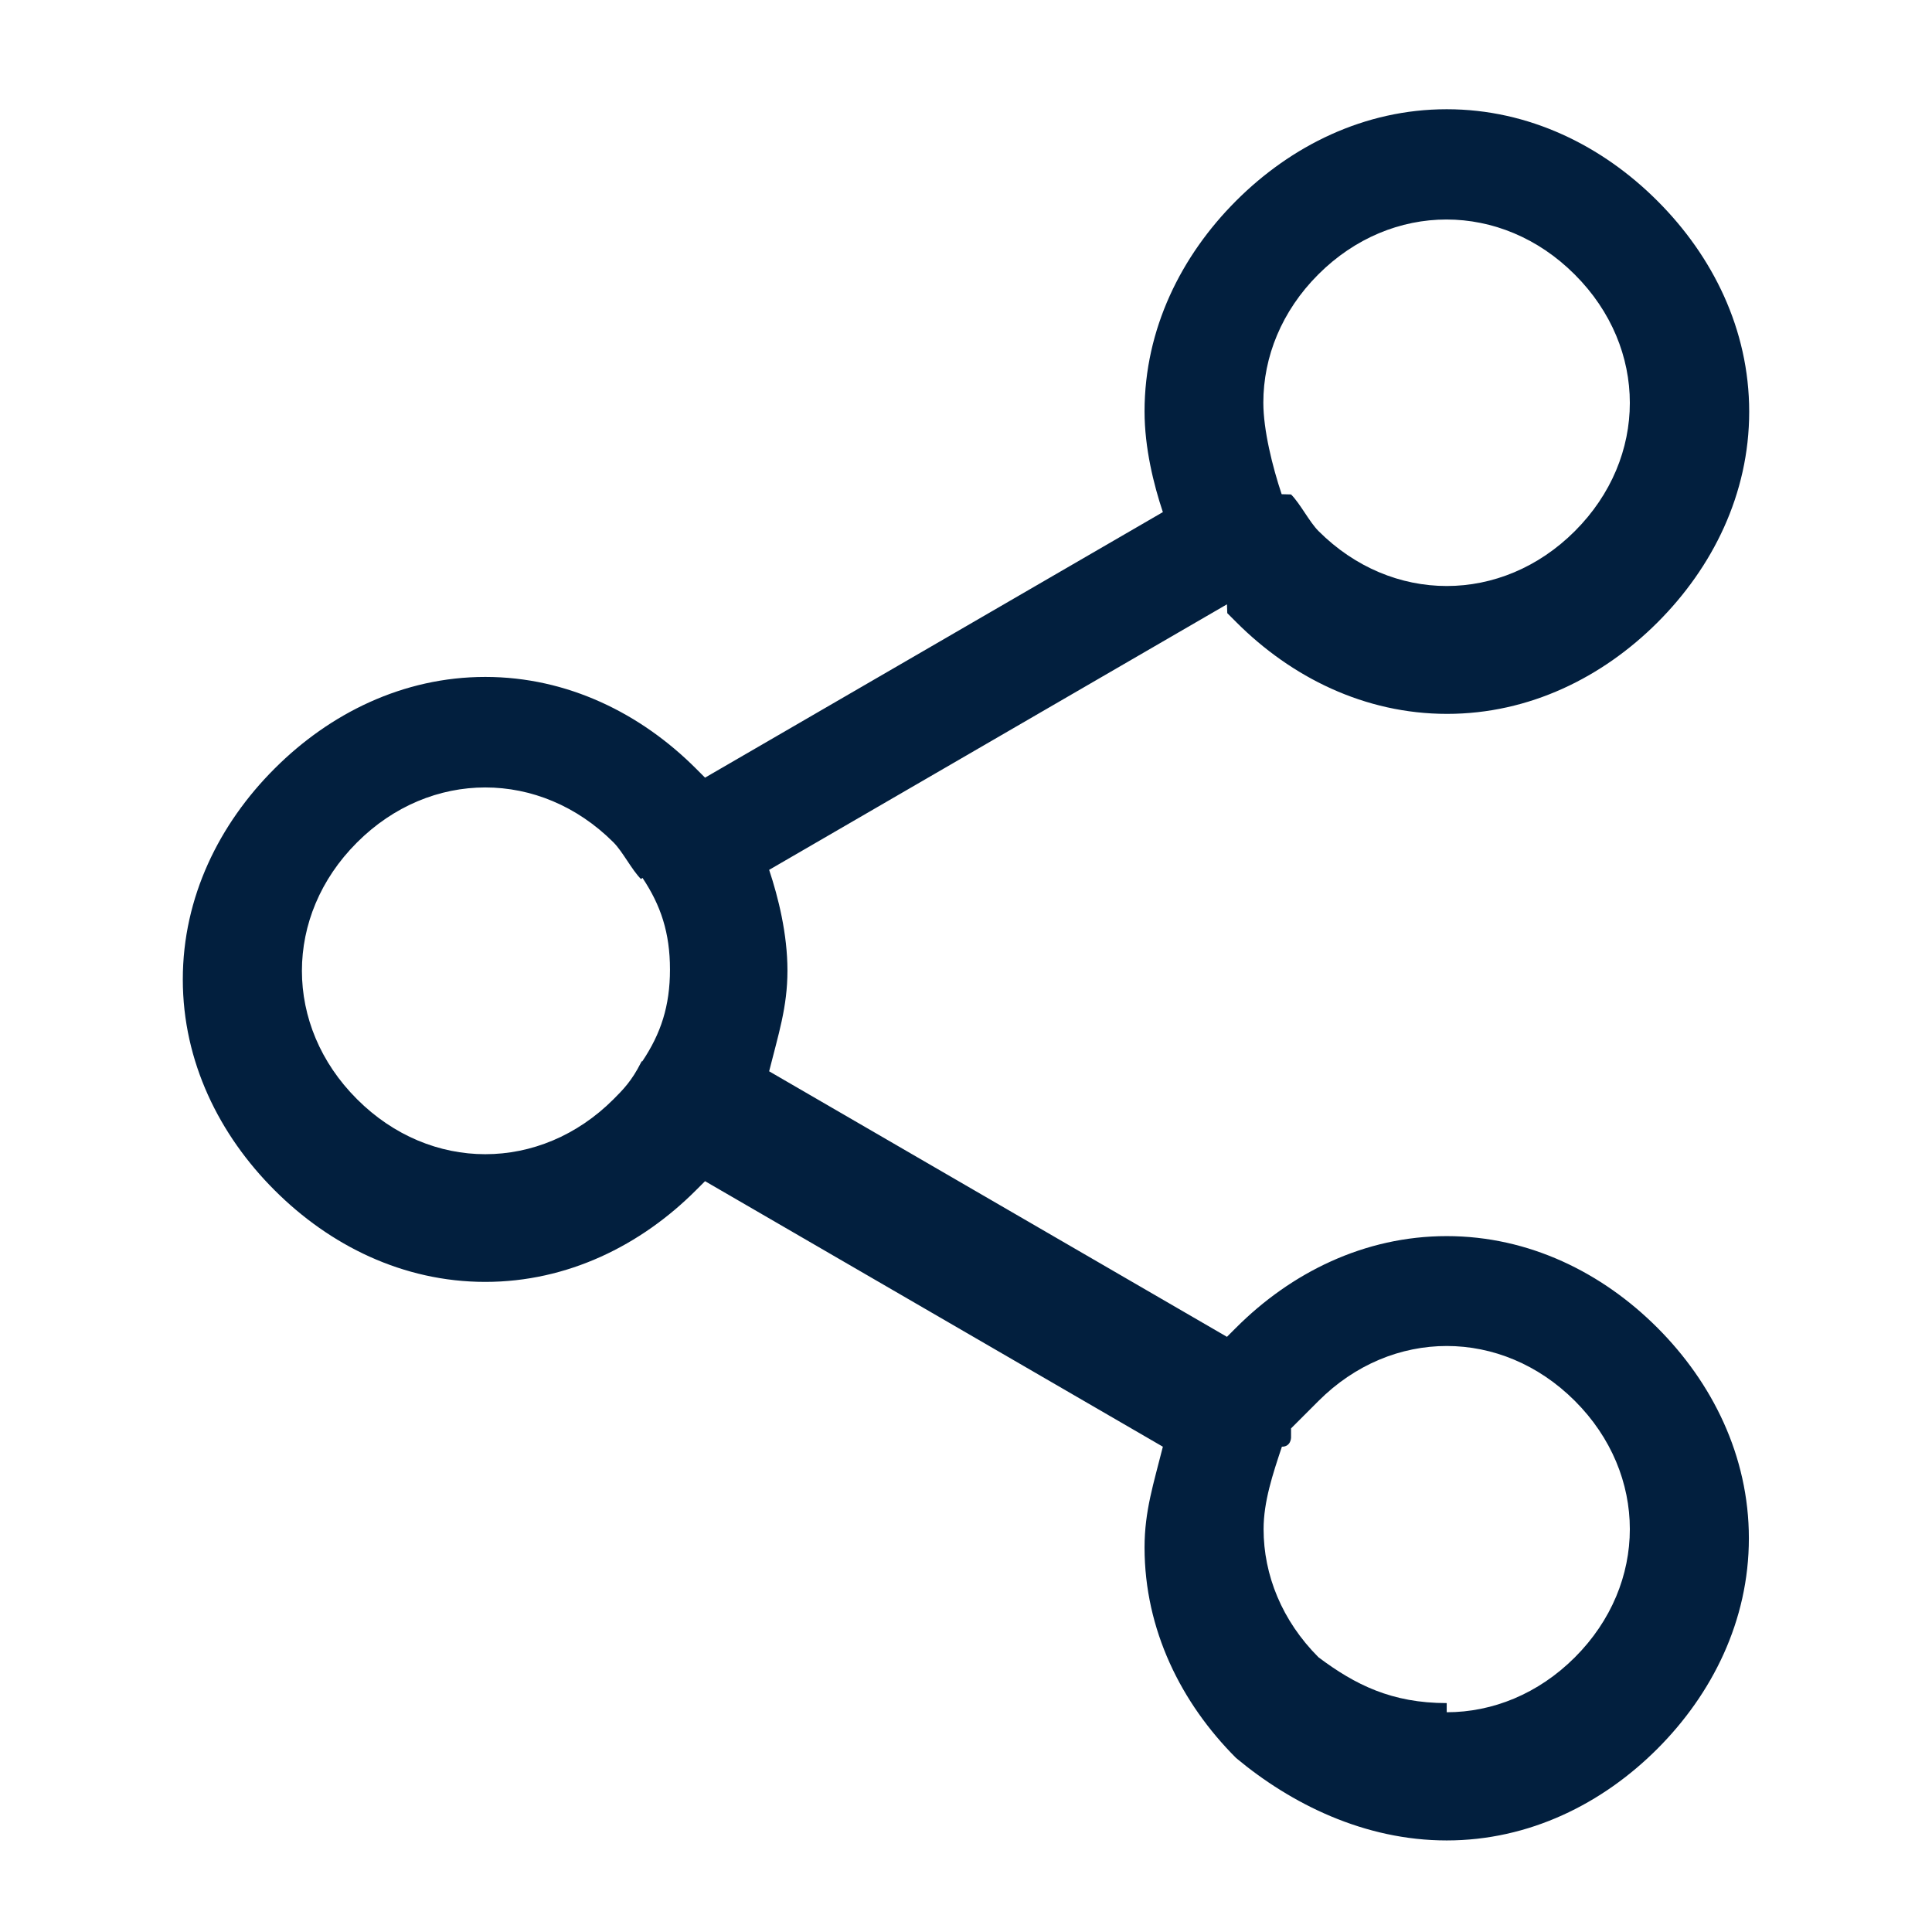 <?xml version="1.0" encoding="UTF-8"?>
<!DOCTYPE svg PUBLIC "-//W3C//DTD SVG 1.1//EN" "http://www.w3.org/Graphics/SVG/1.1/DTD/svg11.dtd">
<!-- Creator: CorelDRAW -->
<svg xmlns="http://www.w3.org/2000/svg" xml:space="preserve" width="8.467mm" height="8.467mm" style="shape-rendering:geometricPrecision; text-rendering:geometricPrecision; image-rendering:optimizeQuality; fill-rule:evenodd; clip-rule:evenodd"
viewBox="0 0 0.211 0.211"
 xmlns:xlink="http://www.w3.org/1999/xlink">
 <defs>
  <style type="text/css">
   <![CDATA[
    .fil0 {fill:none}
    .fil1 {fill:#021F3E;fill-rule:nonzero}
   ]]>
  </style>
 </defs>
 <g id="Слой_x0020_1">
  <g id="_123987952">
   <rect id="_124211104" class="fil0" width="0.211" height="0.211"/>
   <path id="_124591552" class="fil1" d="M0.141 0.054l0 0 0 0c0.001,0.001 0.002,0.003 0.003,0.004 0.004,0.004 0.009,0.006 0.014,0.006 0.005,0 0.01,-0.002 0.014,-0.006 0.004,-0.004 0.006,-0.009 0.006,-0.014 0,-0.005 -0.002,-0.01 -0.006,-0.014l-2.74549e-005 -2.74549e-005c-0.004,-0.004 -0.009,-0.006 -0.014,-0.006 -0.005,0 -0.01,0.002 -0.014,0.006 -0.004,0.004 -0.006,0.009 -0.006,0.014 0,0.003 0.001,0.007 0.002,0.01zm-0.007 0.012l-0.05 0.029c0.001,0.003 0.002,0.007 0.002,0.011 0,0.004 -0.001,0.007 -0.002,0.011l0.05 0.029c0,-0 0.001,-0.001 0.001,-0.001 0.006,-0.006 0.014,-0.01 0.023,-0.01 0.009,0 0.017,0.004 0.023,0.01 0.006,0.006 0.01,0.014 0.01,0.023 0,0.009 -0.004,0.017 -0.01,0.023 -0.006,0.006 -0.014,0.01 -0.023,0.01 -0.009,0 -0.017,-0.004 -0.023,-0.009 -0,-0 -0,-0 -0,-0 -0.006,-0.006 -0.01,-0.014 -0.01,-0.023 0,-0.004 0.001,-0.007 0.002,-0.011l-0.05 -0.029c-0,0 -0.001,0.001 -0.001,0.001 -0.006,0.006 -0.014,0.01 -0.023,0.01 -0.009,0 -0.017,-0.004 -0.023,-0.01l-7.4877e-006 -7.4877e-006 -1.24795e-005 -1.49754e-005 -1.49754e-005 -1.24795e-005c-0.006,-0.006 -0.01,-0.014 -0.01,-0.023 0,-0.009 0.004,-0.017 0.01,-0.023l7.4877e-006 -7.4877e-006 1.49754e-005 -1.24795e-005 1.24795e-005 -1.49754e-005c0.006,-0.006 0.014,-0.01 0.023,-0.01 0.009,0 0.017,0.004 0.023,0.01 0,0 0.001,0.001 0.001,0.001l0.05 -0.029c-0.001,-0.003 -0.002,-0.007 -0.002,-0.011 0,-0.009 0.004,-0.017 0.01,-0.023 0.006,-0.006 0.014,-0.01 0.023,-0.01 0.009,0 0.017,0.004 0.023,0.01l7.4877e-006 7.4877e-006 1.24795e-005 1.49754e-005 1.49754e-005 1.24795e-005c0.006,0.006 0.01,0.014 0.01,0.023 0,0.009 -0.004,0.017 -0.01,0.023 -0.006,0.006 -0.014,0.01 -0.023,0.01 -0.009,0 -0.017,-0.004 -0.023,-0.01 -0,-0 -0.001,-0.001 -0.001,-0.001zm-0.064 0.03l-0 -0 -0 -0c-0.001,-0.001 -0.002,-0.003 -0.003,-0.004 -0.004,-0.004 -0.009,-0.006 -0.014,-0.006 -0.005,0 -0.01,0.002 -0.014,0.006l-2.74549e-005 2.74549e-005c-0.004,0.004 -0.006,0.009 -0.006,0.014 0,0.005 0.002,0.01 0.006,0.014l2.74549e-005 2.74549e-005c0.004,0.004 0.009,0.006 0.014,0.006 0.005,0 0.01,-0.002 0.014,-0.006 0.001,-0.001 0.002,-0.002 0.003,-0.004l4.49262e-005 -7.73729e-005 3.74385e-005 -6.98852e-005 7.23811e-005 -0 9.9836e-006 -1.99672e-005 4.9918e-006 -7.4877e-006c0.002,-0.003 0.003,-0.006 0.003,-0.01 0,-0.004 -0.001,-0.007 -0.003,-0.01zm0.088 0.091c0.005,0 0.01,-0.002 0.014,-0.006 0.004,-0.004 0.006,-0.009 0.006,-0.014 0,-0.005 -0.002,-0.01 -0.006,-0.014 -0.004,-0.004 -0.009,-0.006 -0.014,-0.006 -0.005,0 -0.01,0.002 -0.014,0.006 -0.001,0.001 -0.002,0.002 -0.003,0.003 -0,0 -0,0.001 -0,0.001 -0,0 -0,0.001 -0.001,0.001 -0.001,0.003 -0.002,0.006 -0.002,0.009 0,0.005 0.002,0.01 0.006,0.014l0 0c0.004,0.003 0.008,0.005 0.014,0.005z"/>
  </g>
 </g>
</svg>
